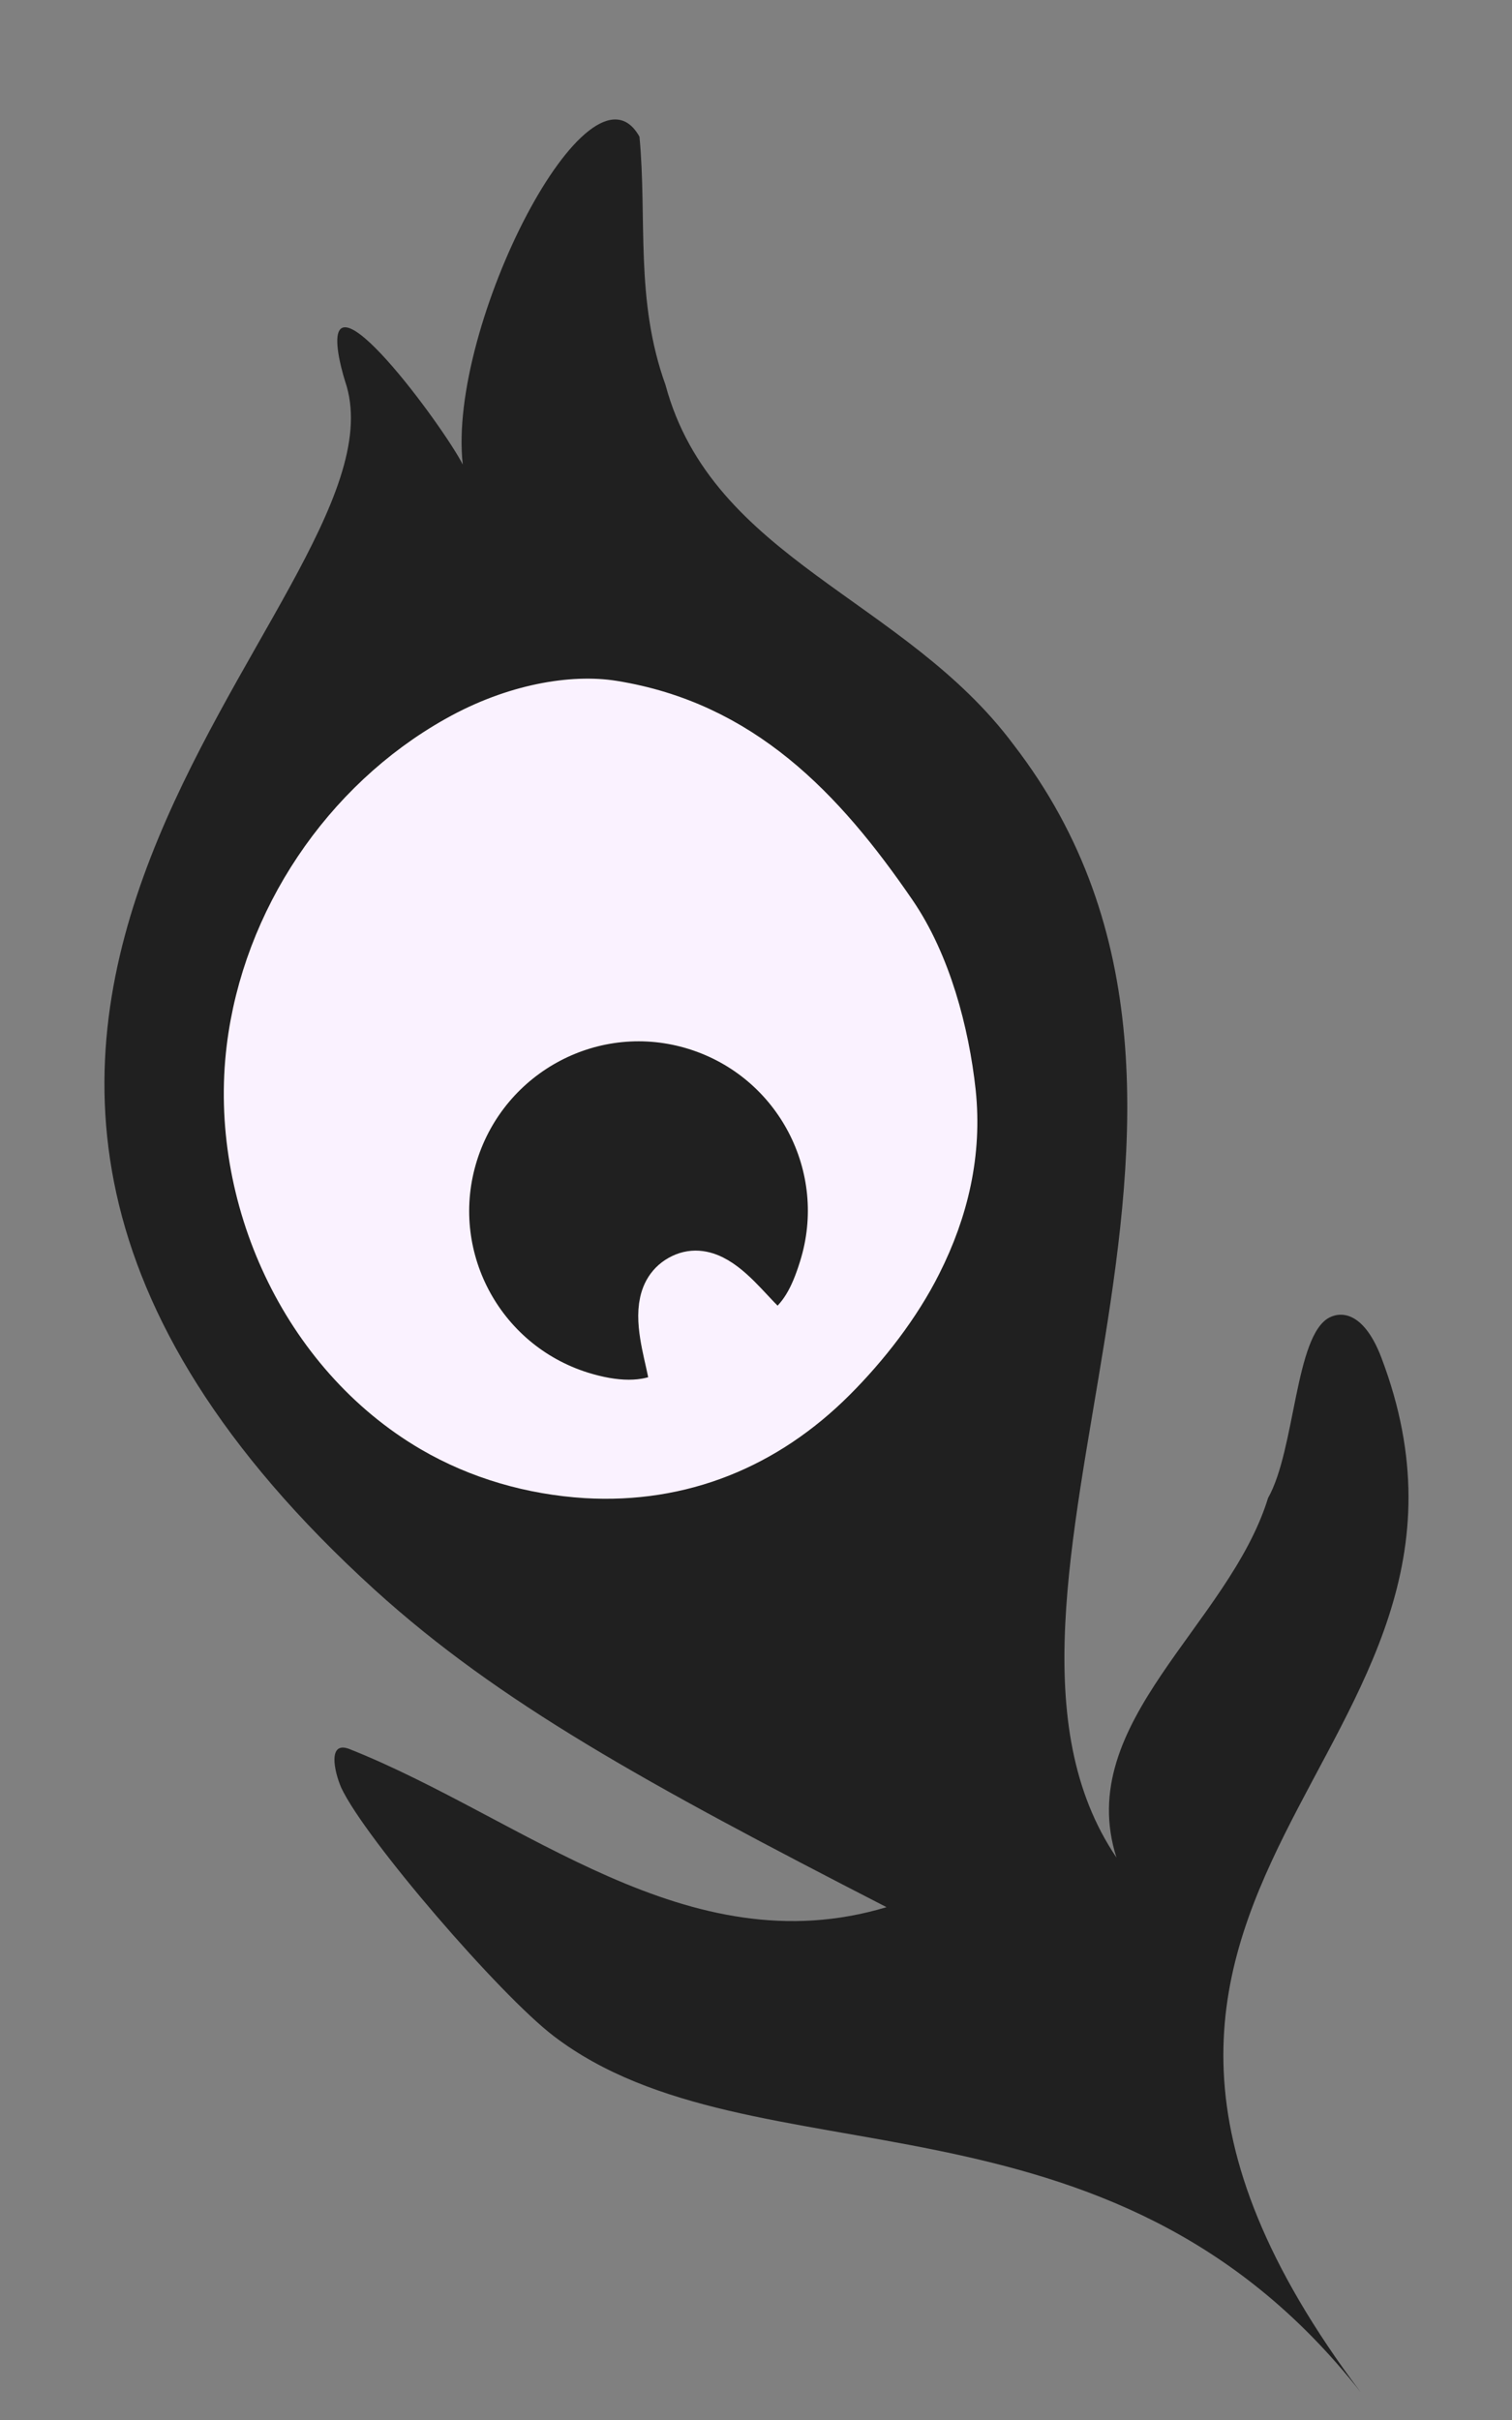 <svg width="15" height="24" viewBox="0 0 15 24" fill="none" xmlns="http://www.w3.org/2000/svg">
<rect x="0" y="0" width="15" height="24" fill="#808080" stroke="none"/>
<g clip-path="url(#clip0_697_2187)">
<path d="M13.497 23.722C10.988 20.531 7.471 21.699 5.495 20.194C4.963 19.79 3.626 18.241 3.386 17.731C3.314 17.566 3.248 17.256 3.472 17.348C5.199 18.035 6.82 19.508 8.795 18.914C6.404 17.685 4.952 16.886 3.72 15.769C-2.464 10.149 4.061 5.997 3.439 3.83C3.421 3.773 3.391 3.683 3.364 3.546C3.184 2.577 4.4 4.231 4.591 4.607C4.435 3.232 5.852 0.472 6.344 1.356C6.421 2.17 6.298 2.975 6.602 3.817C7.068 5.548 8.975 5.935 10.055 7.385C12.868 11.027 9.312 15.817 11.076 18.422C10.647 17.08 12.191 16.119 12.58 14.856C12.851 14.377 12.846 13.242 13.189 13.066C13.323 12.998 13.539 13.031 13.704 13.464C15.215 17.443 9.701 18.674 13.497 23.722Z" fill="#202020"/>
<path d="M5.817 14.57C6.745 14.625 7.567 14.289 8.225 13.631C8.548 13.308 8.856 12.912 9.061 12.503C9.325 11.979 9.454 11.425 9.393 10.84C9.329 10.25 9.149 9.575 8.814 9.087C8.104 8.051 7.314 7.237 6.074 7.037C5.691 6.975 5.124 7.063 4.561 7.38C3.463 7.996 2.687 9.155 2.535 10.404C2.359 11.849 3.063 13.389 4.319 14.124C4.774 14.39 5.291 14.537 5.817 14.57Z" fill="#FAF2FF" stroke="#FAF2FF" stroke-width="0.576" stroke-miterlimit="10" stroke-linecap="round" stroke-linejoin="round"/>
<path d="M6.921 10.129C7.959 10.455 8.537 11.559 8.212 12.595C8.122 12.885 8.007 13.118 7.77 13.275C7.561 13.411 7.171 12.533 6.793 12.716C6.373 12.916 6.872 13.754 6.69 13.86C6.413 14.018 6.074 13.989 5.748 13.888C4.71 13.563 4.132 12.459 4.457 11.423C4.783 10.387 5.883 9.804 6.921 10.129Z" fill="#202020" stroke="#FAF2FF" stroke-width="0.576" stroke-miterlimit="10" stroke-linecap="round" stroke-linejoin="round"/>
</g>
<defs>
<clipPath id="clip0_697_2187">
<rect width="13.397" height="23" fill="white" transform="translate(0.808 0.953)"/>
</clipPath>
</defs>
</svg>
